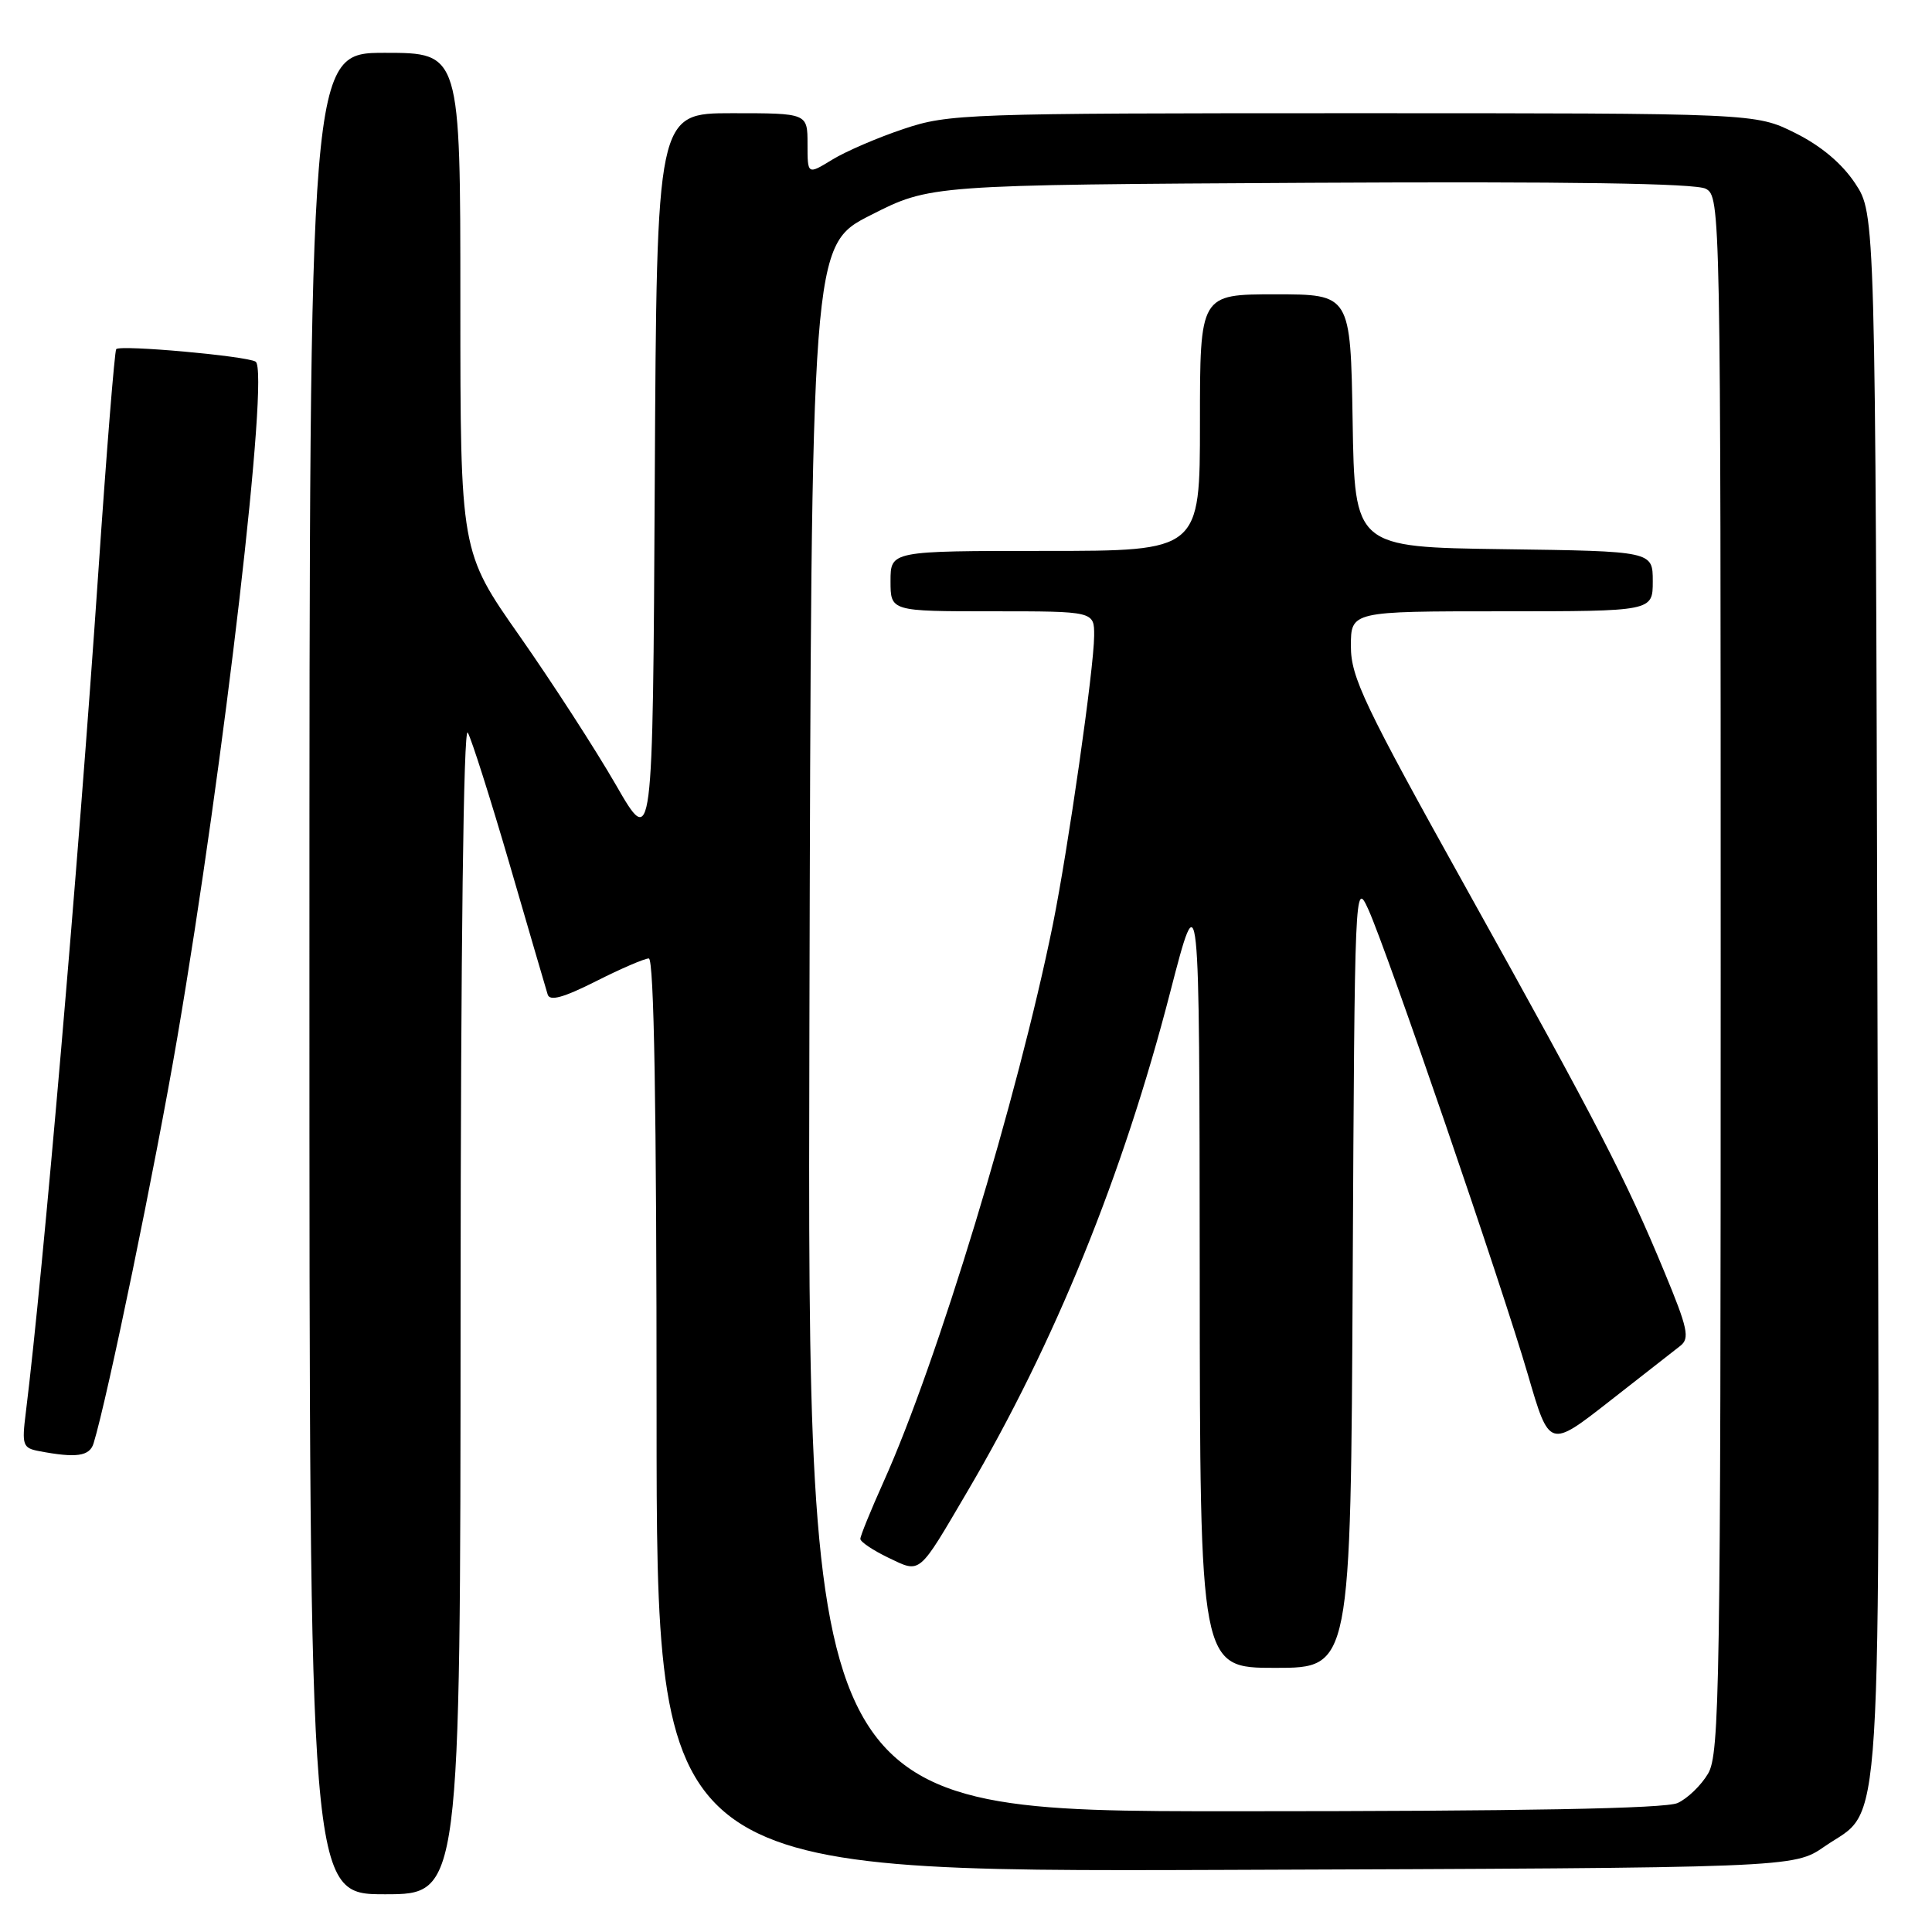 <?xml version="1.0" encoding="UTF-8" standalone="no"?>
<!DOCTYPE svg PUBLIC "-//W3C//DTD SVG 1.1//EN" "http://www.w3.org/Graphics/SVG/1.1/DTD/svg11.dtd" >
<svg xmlns="http://www.w3.org/2000/svg" xmlns:xlink="http://www.w3.org/1999/xlink" version="1.1" viewBox="0 0 256 256">
 <g >
 <path fill="currentColor"
d=" M 61.03 173.25 C 61.05 125.62 61.42 96.11 61.98 97.07 C 62.48 97.93 64.98 105.80 67.54 114.57 C 70.09 123.33 72.35 131.07 72.57 131.78 C 72.85 132.69 74.64 132.20 78.95 130.03 C 82.25 128.36 85.41 127.00 85.97 127.00 C 86.66 127.00 87.00 146.72 87.00 187.52 C 87.00 248.04 87.00 248.04 162.34 247.77 C 237.67 247.50 237.67 247.50 241.76 244.67 C 249.58 239.25 249.07 247.48 248.77 131.74 C 248.50 28.35 248.50 28.35 245.82 24.30 C 244.07 21.66 241.30 19.33 237.87 17.62 C 232.61 15.00 232.61 15.00 179.27 15.00 C 127.87 15.00 125.71 15.08 119.72 17.09 C 116.30 18.23 112.04 20.07 110.25 21.17 C 107.00 23.16 107.00 23.16 107.00 19.08 C 107.00 15.00 107.00 15.00 97.01 15.00 C 87.02 15.00 87.02 15.00 86.76 63.75 C 86.50 112.50 86.50 112.50 81.61 104.00 C 78.92 99.33 73.18 90.46 68.86 84.29 C 61.00 73.09 61.00 73.09 61.00 40.04 C 61.00 7.00 61.00 7.00 51.00 7.00 C 41.00 7.00 41.00 7.00 41.00 129.00 C 41.00 251.00 41.00 251.00 51.00 251.00 C 61.00 251.00 61.00 251.00 61.03 173.25 Z  M 12.40 191.25 C 14.24 185.25 20.60 154.43 23.49 137.50 C 29.70 101.15 35.74 49.07 33.87 47.92 C 32.65 47.17 15.99 45.67 15.40 46.26 C 15.19 46.48 14.11 59.89 13.01 76.08 C 10.37 114.76 5.71 168.74 3.42 187.17 C 2.88 191.48 3.01 191.87 5.17 192.28 C 10.11 193.22 11.87 192.97 12.40 191.25 Z  M 107.25 136.25 C 107.50 32.50 107.50 32.50 115.38 28.50 C 123.25 24.50 123.25 24.50 173.64 24.22 C 207.79 24.04 224.67 24.29 226.02 25.01 C 227.98 26.06 228.00 27.37 228.00 129.13 C 228.00 223.49 227.86 232.43 226.33 235.01 C 225.42 236.56 223.60 238.32 222.29 238.91 C 220.66 239.65 201.91 240.00 163.45 240.00 C 106.99 240.00 106.99 240.00 107.25 136.25 Z  M 179.24 168.75 C 179.50 117.39 179.53 116.57 181.31 120.50 C 183.81 126.02 199.02 170.34 202.47 182.20 C 205.30 191.90 205.30 191.90 213.23 185.70 C 217.58 182.29 221.82 178.98 222.64 178.34 C 223.93 177.34 223.65 176.03 220.53 168.51 C 215.45 156.24 211.80 149.17 194.38 117.88 C 180.73 93.37 179.00 89.74 179.00 85.63 C 179.00 81.00 179.00 81.00 199.00 81.00 C 219.00 81.00 219.00 81.00 219.00 77.02 C 219.00 73.04 219.00 73.04 199.25 72.77 C 179.50 72.50 179.50 72.50 179.23 55.75 C 178.95 39.00 178.95 39.00 168.98 39.00 C 159.00 39.00 159.00 39.00 159.00 56.00 C 159.00 73.00 159.00 73.00 138.50 73.00 C 118.00 73.00 118.00 73.00 118.00 77.00 C 118.00 81.00 118.00 81.00 131.50 81.00 C 145.00 81.00 145.00 81.00 144.98 84.25 C 144.96 88.56 141.54 112.44 139.51 122.50 C 134.87 145.37 124.19 180.56 117.08 196.34 C 115.39 200.11 114.00 203.51 114.00 203.91 C 114.00 204.30 115.67 205.42 117.70 206.40 C 122.05 208.47 121.60 208.84 128.19 197.62 C 139.76 177.96 148.80 155.70 155.05 131.50 C 158.93 116.50 158.93 116.50 158.97 168.75 C 159.00 221.00 159.00 221.00 168.99 221.00 C 178.98 221.00 178.98 221.00 179.24 168.75 Z "/>
</g>
</svg>